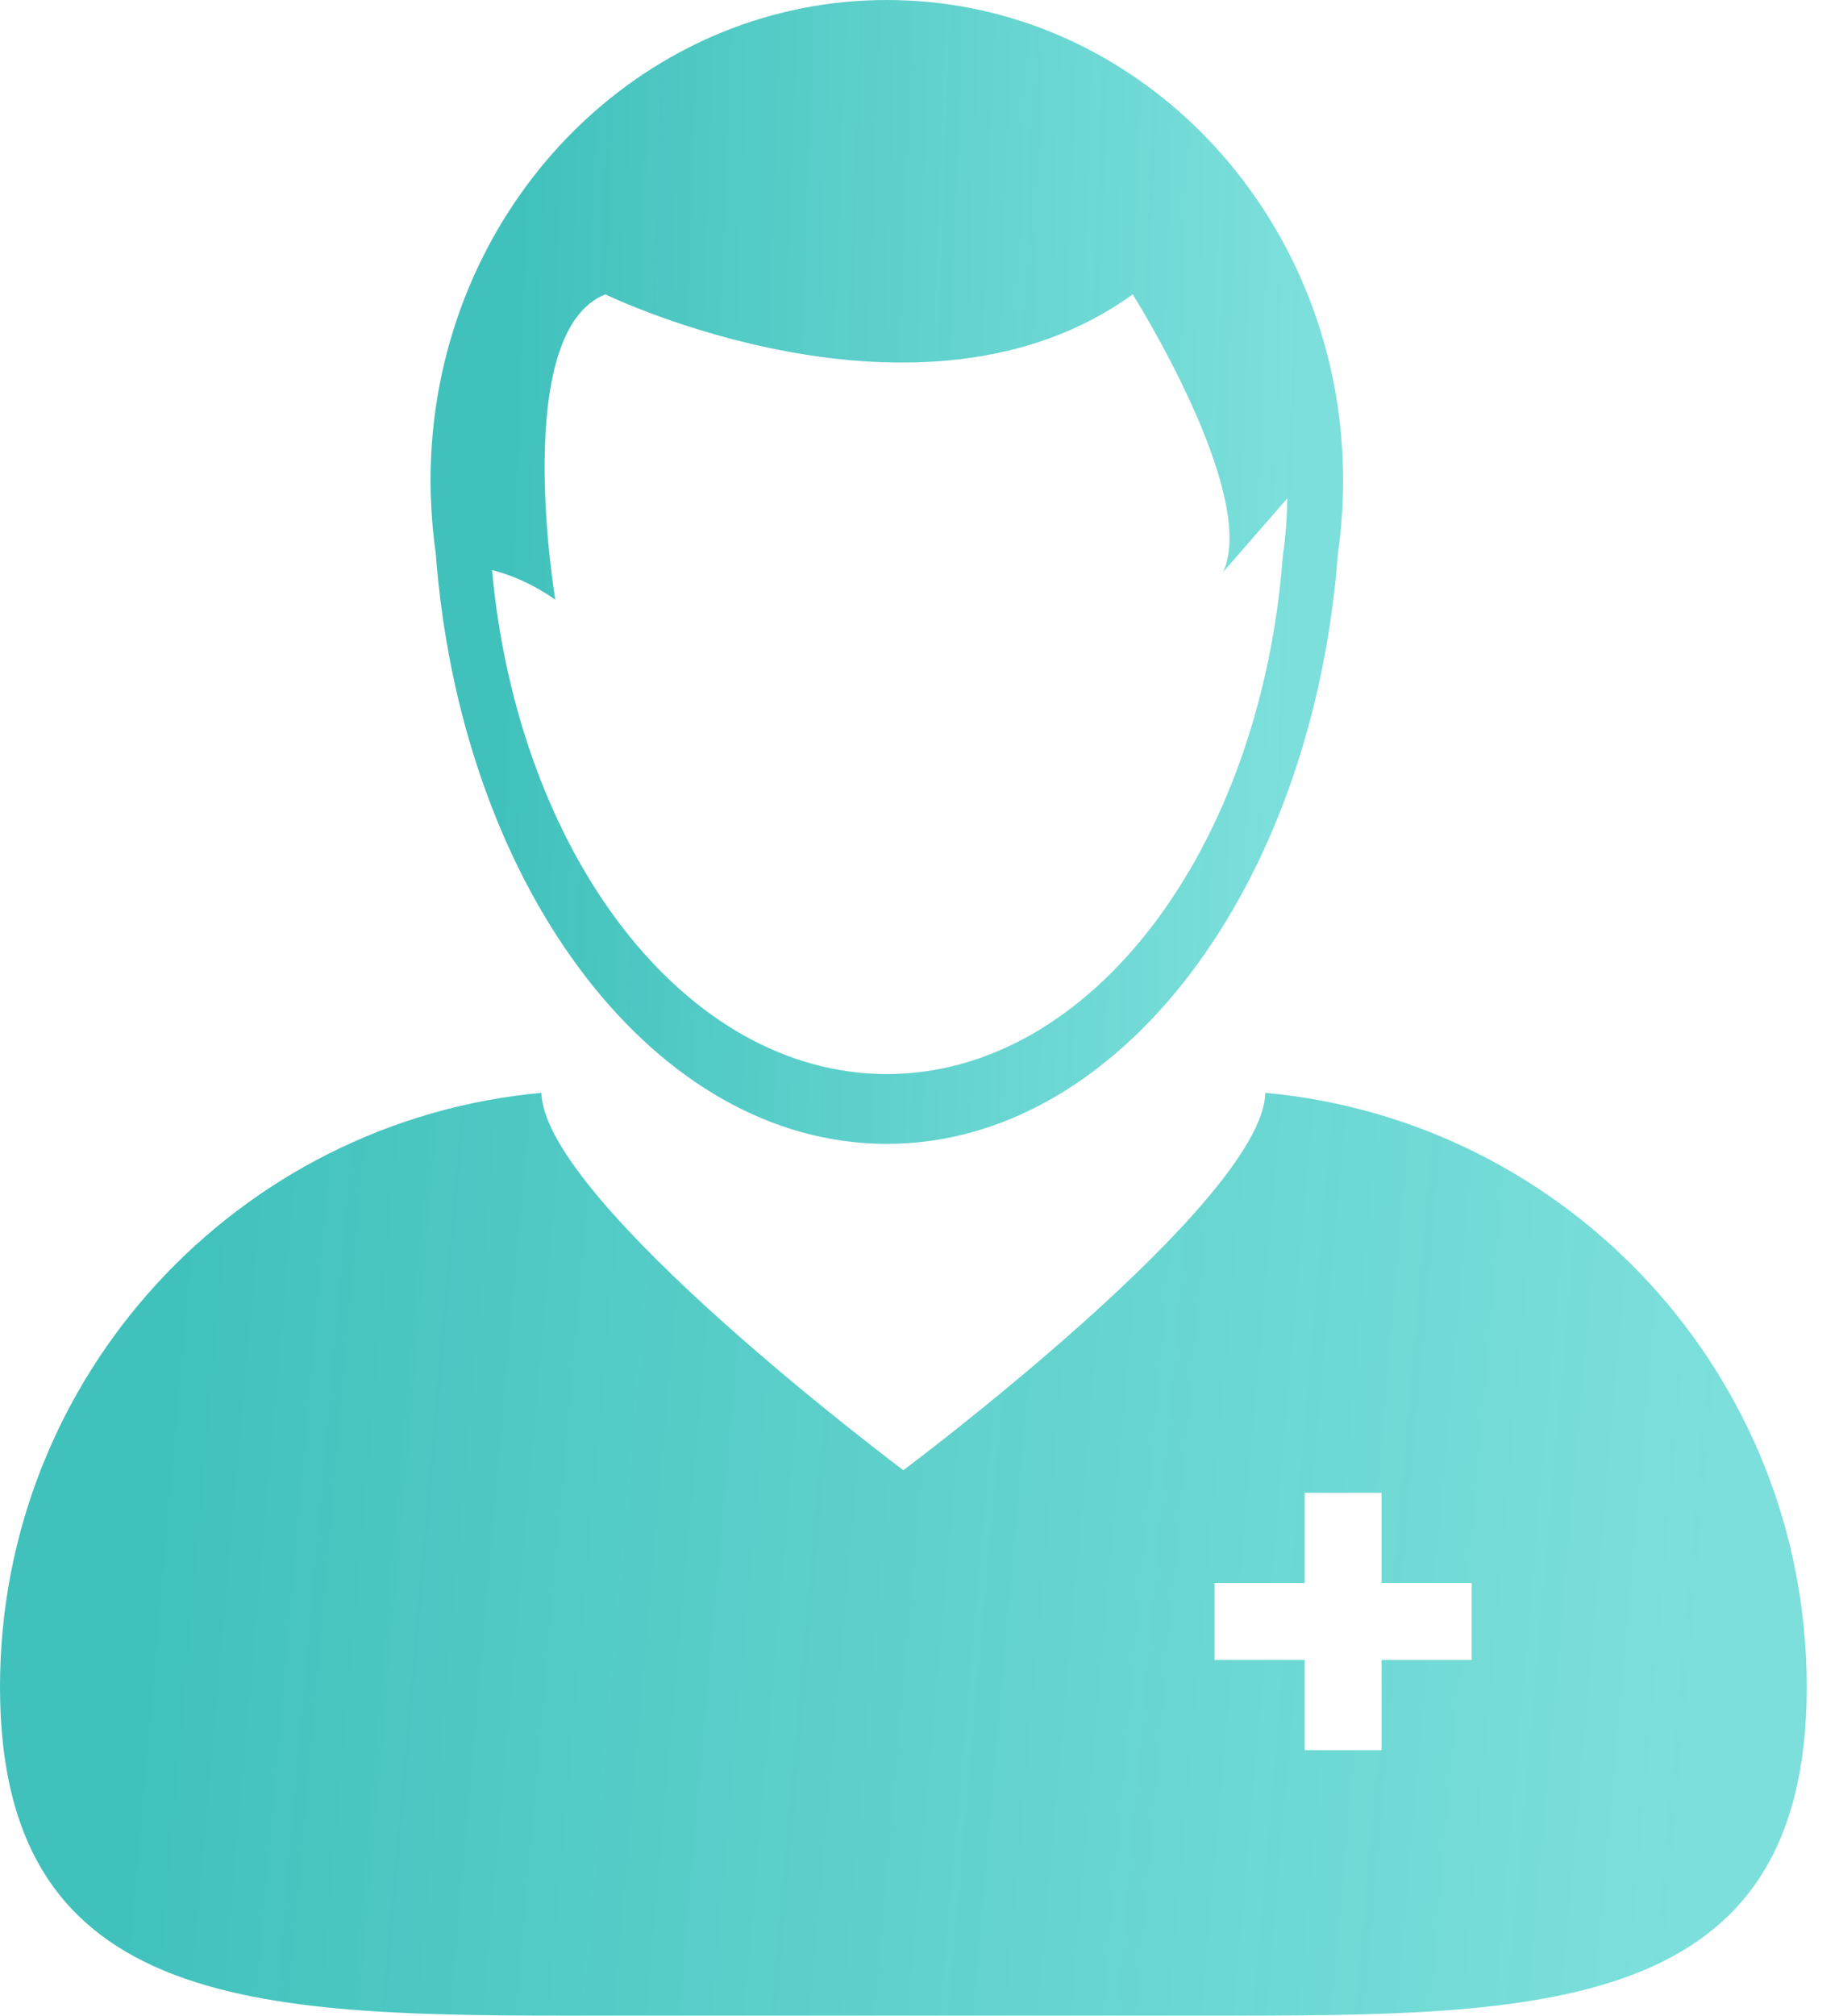 <svg width="43" height="47" viewBox="0 0 43 47" fill="none" xmlns="http://www.w3.org/2000/svg">
<path d="M29.522 25.482C29.466 28.018 21.077 34.281 21.077 34.281C21.077 34.281 12.688 28.018 12.632 25.482C5.549 26.13 0 32.084 0 39.336C0 47.02 6.229 47 13.913 47H28.241C35.924 47 42.154 47.02 42.154 39.336C42.154 32.084 36.605 26.13 29.522 25.482ZM34.337 38.706H32.234V40.809H30.441V38.706H28.337V36.912H30.441V34.808H32.234V36.912H34.337V38.706Z" fill="url(#paint0_linear)"/>
<path d="M31.215 9.502C30.434 4.122 26.02 0 20.691 0C15.36 0 10.945 4.124 10.167 9.506C10.087 10.06 10.045 10.629 10.045 11.206C10.045 11.442 10.054 11.674 10.067 11.905C10.087 12.243 10.12 12.578 10.167 12.907C10.174 13.007 10.183 13.107 10.192 13.207C10.864 20.803 15.307 26.672 20.691 26.672C26.144 26.672 30.633 20.65 31.215 12.911C31.295 12.355 31.337 11.786 31.337 11.206C31.337 10.626 31.295 10.057 31.215 9.502ZM29.93 12.963C29.42 19.757 25.478 25.044 20.691 25.044C15.981 25.044 12.09 19.927 11.479 13.292C11.894 13.396 12.402 13.597 12.956 13.983C12.956 13.983 11.904 7.741 14.124 6.864C14.124 6.864 21.482 10.442 26.428 6.864C26.428 6.864 29.365 11.51 28.54 13.336L30.034 11.62C30.028 12.075 29.994 12.524 29.93 12.963Z" fill="url(#paint1_linear)"/>
<defs>
<linearGradient id="paint0_linear" x1="3.93" y1="30.953" x2="40.526" y2="34.179" gradientUnits="userSpaceOnUse">
<stop stop-color="#41C1BC"/>
<stop offset="1" stop-color="#5ED8D3" stop-opacity="0.81"/>
</linearGradient>
<linearGradient id="paint1_linear" x1="12.03" y1="6.781" x2="30.634" y2="7.449" gradientUnits="userSpaceOnUse">
<stop stop-color="#41C1BC"/>
<stop offset="1" stop-color="#5ED8D3" stop-opacity="0.81"/>
</linearGradient>
</defs>
</svg>

